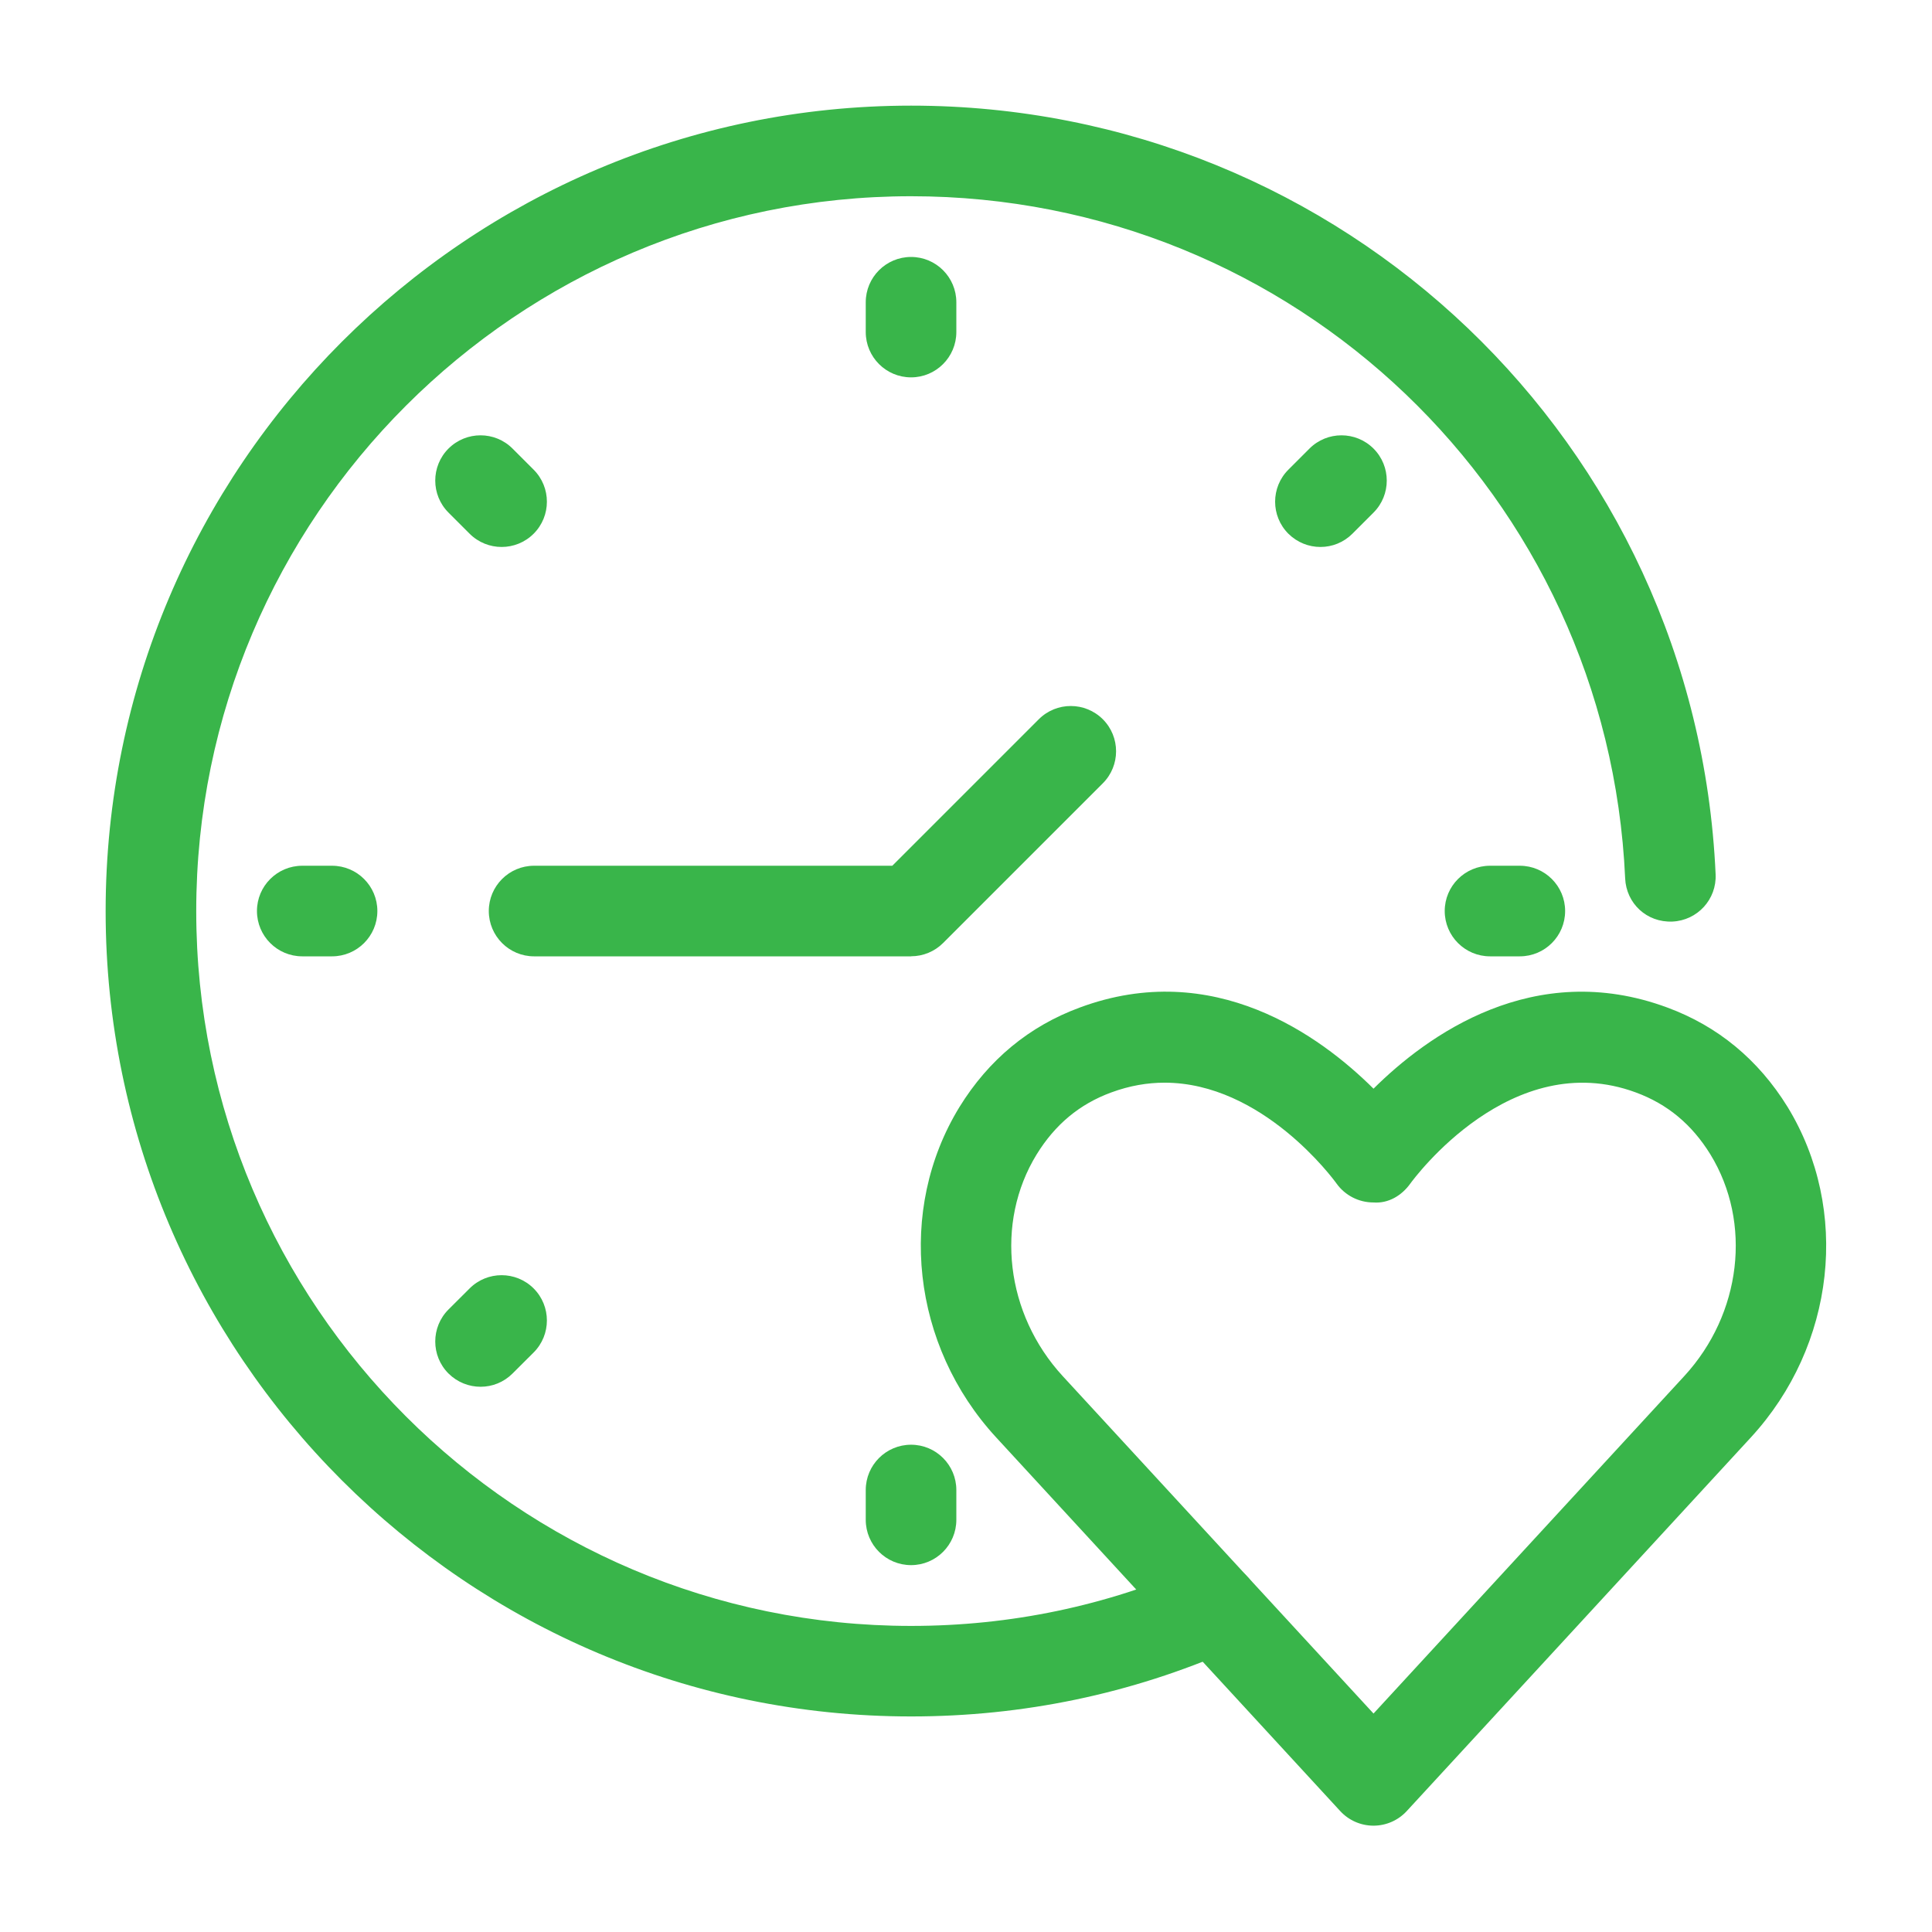 <svg width="28" height="28" viewBox="0 0 28 28" fill="none" xmlns="http://www.w3.org/2000/svg">
<path d="M13.204 24.876C6.768 24.876 1.531 19.64 1.531 13.204C1.531 6.767 6.768 1.531 13.204 1.531C19.462 1.531 24.584 6.425 24.864 12.671C24.881 13.034 24.6 13.34 24.238 13.356C23.865 13.372 23.569 13.092 23.553 12.73C23.304 7.187 18.758 2.844 13.204 2.844C7.491 2.844 2.844 7.491 2.844 13.204C2.844 18.916 7.491 23.564 13.204 23.564C14.644 23.564 16.034 23.273 17.337 22.701C17.67 22.555 18.056 22.706 18.202 23.037C18.348 23.369 18.197 23.756 17.865 23.902C16.395 24.549 14.826 24.876 13.204 24.876Z" fill="#39B54A"/>
<path d="M13.204 13.86H7.74C7.378 13.86 7.084 13.566 7.084 13.203C7.084 12.841 7.378 12.547 7.74 12.547H12.932L15.055 10.424C15.311 10.168 15.726 10.168 15.983 10.424C16.239 10.68 16.239 11.096 15.983 11.352L13.668 13.667C13.545 13.79 13.378 13.859 13.204 13.859V13.86Z" fill="#39B54A"/>
<path d="M13.204 5.469C12.841 5.469 12.547 5.175 12.547 4.812V4.381C12.547 4.018 12.841 3.724 13.204 3.724C13.566 3.724 13.86 4.018 13.86 4.381V4.812C13.86 5.175 13.566 5.469 13.204 5.469Z" fill="#39B54A"/>
<path d="M7.27 7.927C7.102 7.927 6.934 7.863 6.806 7.735L6.5 7.429C6.244 7.173 6.244 6.757 6.5 6.501C6.757 6.245 7.172 6.245 7.428 6.501L7.734 6.807C7.99 7.063 7.99 7.479 7.734 7.735C7.606 7.863 7.438 7.927 7.27 7.927H7.27Z" fill="#39B54A"/>
<path d="M4.812 13.86H4.381C4.018 13.86 3.724 13.566 3.724 13.203C3.724 12.841 4.018 12.547 4.381 12.547H4.812C5.175 12.547 5.469 12.841 5.469 13.203C5.469 13.566 5.175 13.86 4.812 13.86Z" fill="#39B54A"/>
<path d="M6.965 20.098C6.797 20.098 6.629 20.034 6.5 19.906C6.244 19.65 6.244 19.234 6.5 18.978L6.806 18.673C7.062 18.417 7.477 18.417 7.734 18.673C7.99 18.929 7.99 19.345 7.734 19.601L7.428 19.906C7.3 20.034 7.133 20.098 6.965 20.098Z" fill="#39B54A"/>
<path d="M13.204 22.683C12.841 22.683 12.547 22.389 12.547 22.026V21.595C12.547 21.232 12.841 20.938 13.204 20.938C13.566 20.938 13.86 21.232 13.86 21.595V22.026C13.86 22.389 13.566 22.683 13.204 22.683Z" fill="#39B54A"/>
<path d="M22.026 13.86H21.595C21.232 13.86 20.938 13.566 20.938 13.203C20.938 12.841 21.232 12.547 21.595 12.547H22.026C22.389 12.547 22.683 12.841 22.683 13.203C22.683 13.566 22.389 13.86 22.026 13.86Z" fill="#39B54A"/>
<path d="M19.137 7.927C18.969 7.927 18.801 7.863 18.672 7.735C18.416 7.479 18.416 7.063 18.672 6.807L18.978 6.501C19.234 6.245 19.649 6.245 19.906 6.501C20.162 6.757 20.162 7.173 19.906 7.429L19.6 7.735C19.472 7.863 19.305 7.927 19.137 7.927Z" fill="#39B54A"/>
<path d="M19.906 26.459C19.723 26.459 19.548 26.383 19.423 26.247L14.437 20.832C13.212 19.502 12.993 17.533 13.905 16.044C14.329 15.357 14.916 14.872 15.649 14.602C17.588 13.883 19.134 15.011 19.906 15.778C20.678 15.011 22.226 13.884 24.164 14.602C24.896 14.872 25.483 15.357 25.906 16.041C26.818 17.532 26.6 19.501 25.375 20.832C24.151 22.163 20.388 26.247 20.388 26.247C20.264 26.382 20.089 26.459 19.905 26.459L19.906 26.459ZM16.878 15.691C16.631 15.691 16.372 15.734 16.104 15.833C15.645 16.002 15.292 16.296 15.023 16.732C14.417 17.721 14.573 19.043 15.402 19.944L19.906 24.834L24.41 19.943C25.239 19.042 25.395 17.721 24.788 16.73C24.52 16.296 24.167 16.002 23.709 15.833C21.906 15.165 20.498 17.073 20.438 17.155C20.315 17.326 20.123 17.444 19.904 17.427C19.693 17.427 19.494 17.325 19.371 17.154C19.322 17.085 18.294 15.691 16.877 15.691H16.878Z" fill="#39B54A"/>
</svg>
